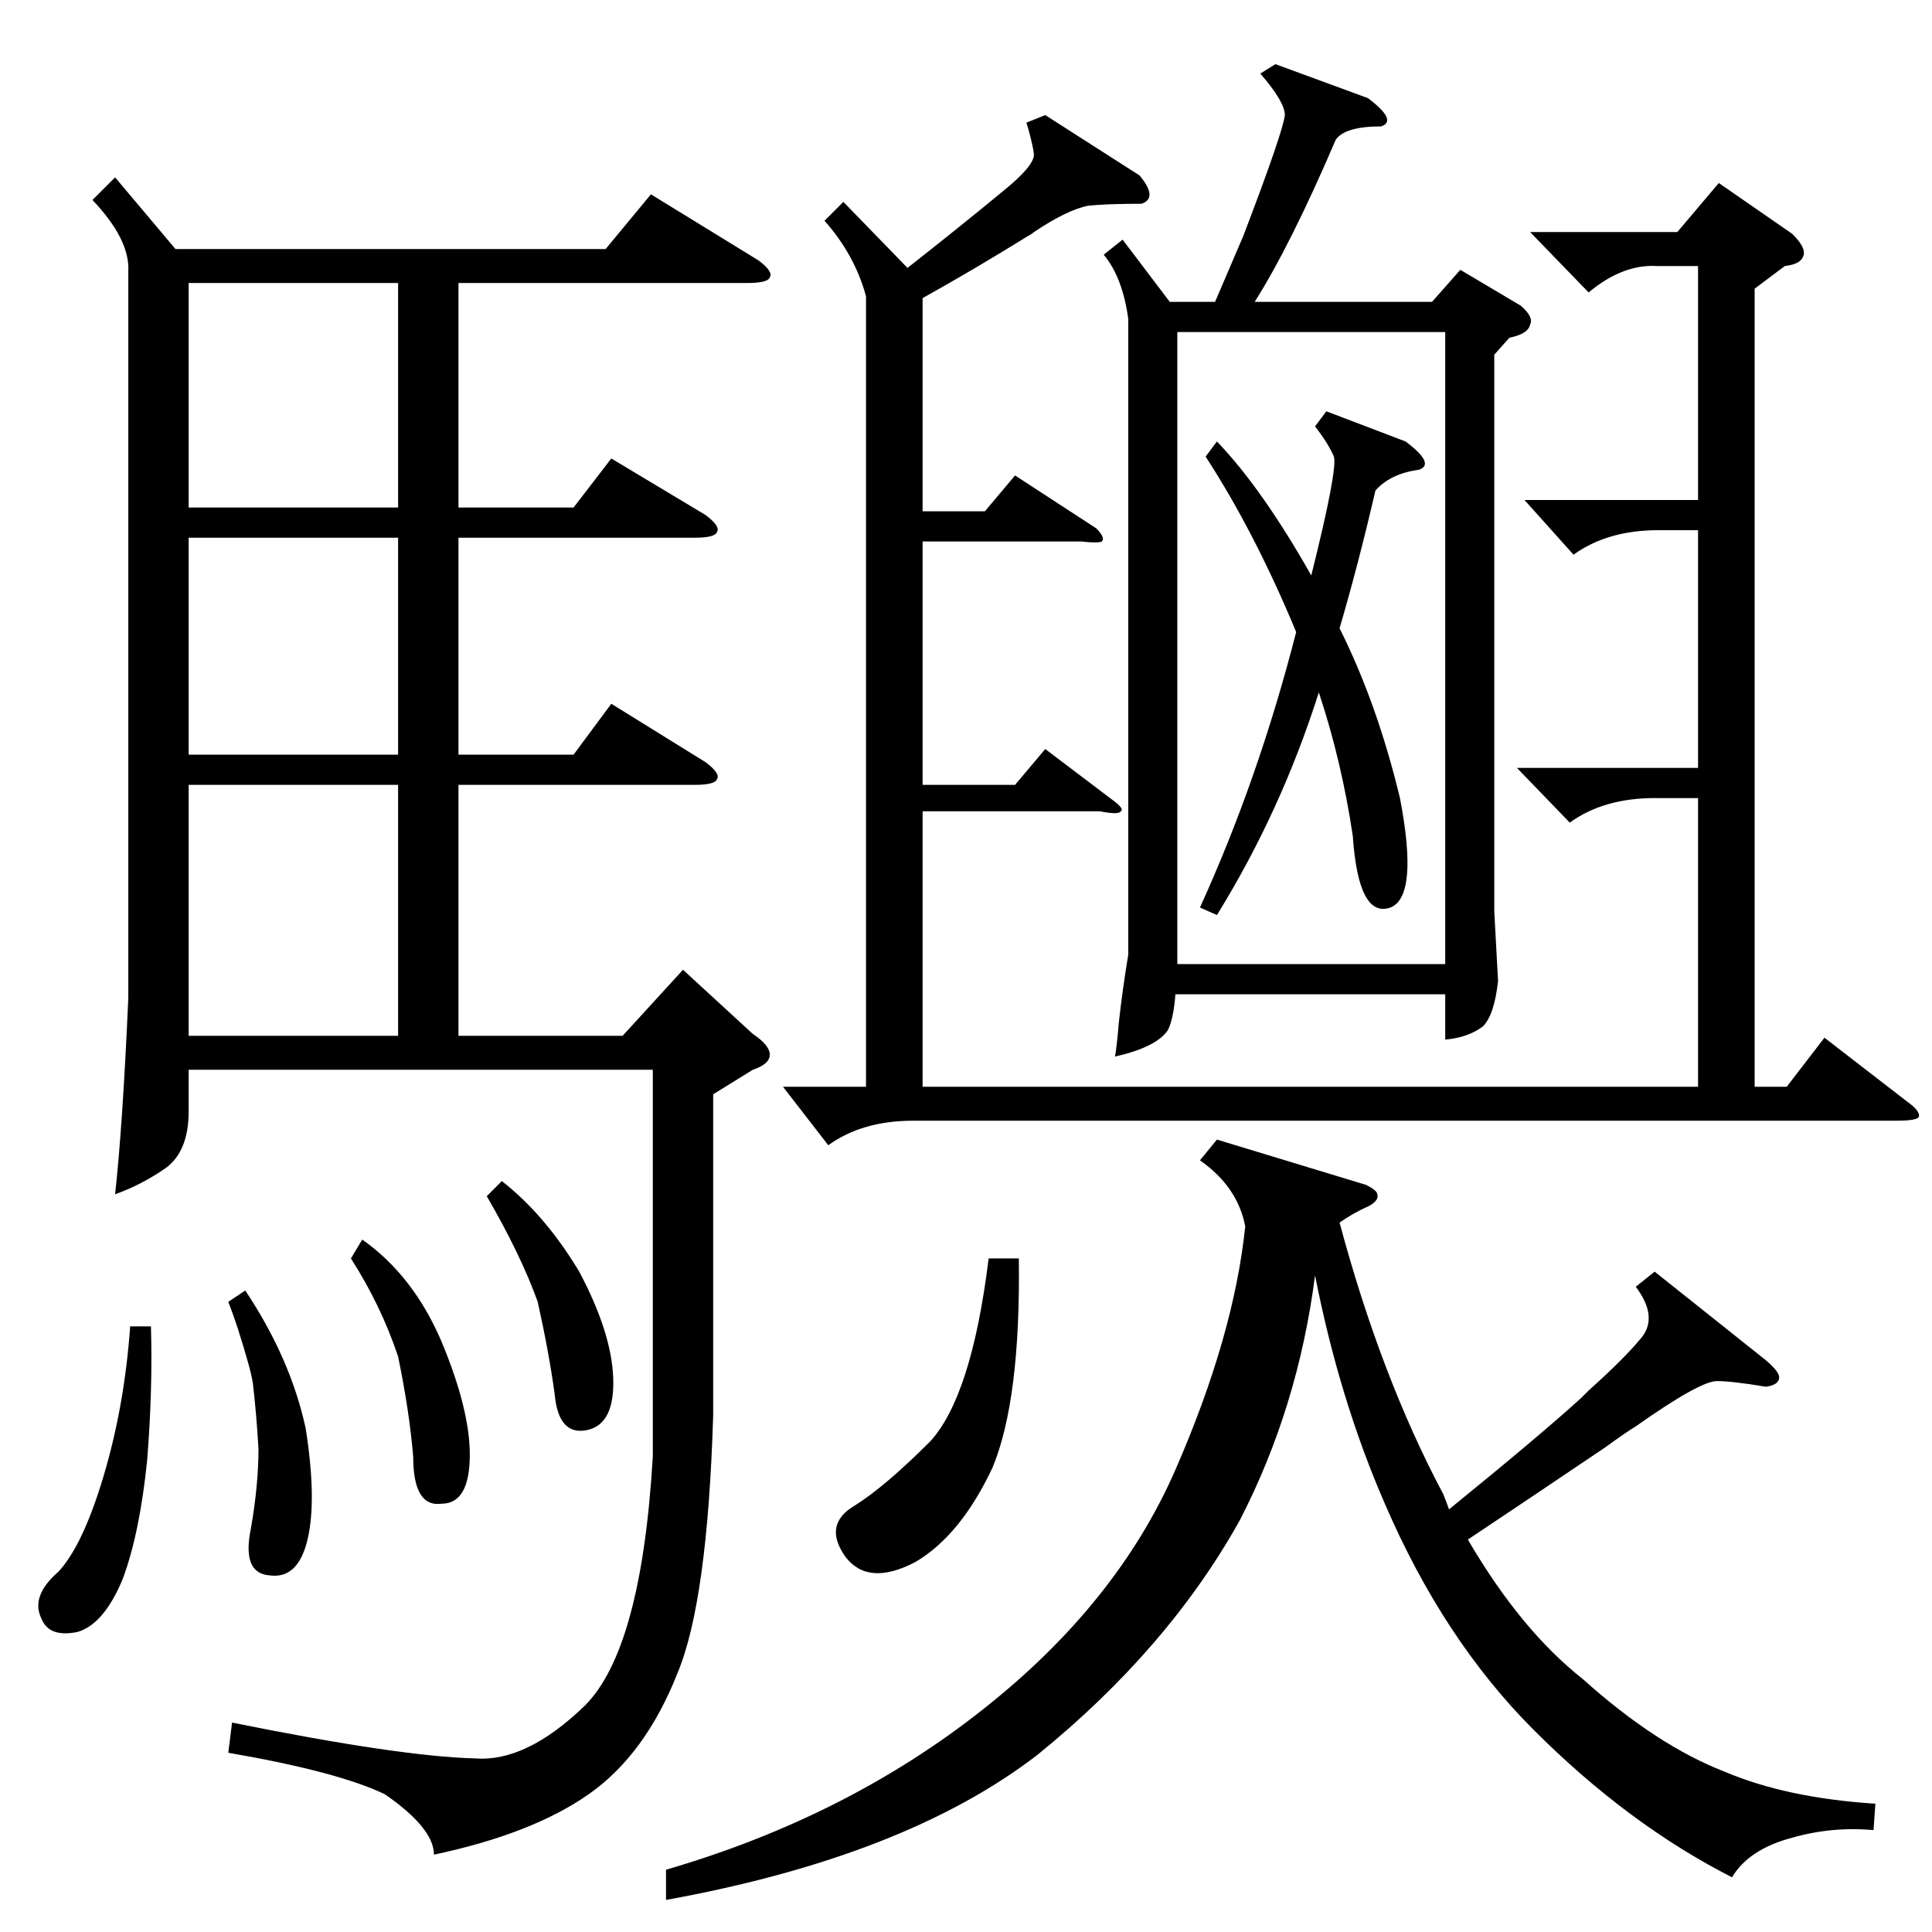 <?xml version="1.0" standalone="no"?>
<!DOCTYPE svg PUBLIC "-//W3C//DTD SVG 1.1//EN" "http://www.w3.org/Graphics/SVG/1.1/DTD/svg11.dtd" >
<svg xmlns="http://www.w3.org/2000/svg" xmlns:xlink="http://www.w3.org/1999/xlink" version="1.1" viewBox="0 -205 1024 1024">
  <g transform="matrix(1 0 0 -1 0 819)">
   <path fill="currentColor"
d="M61 930l32 -38h228l24 29l57 -35q8 -6 6 -9q-1 -3 -12 -3h-153v-119h61l20 26l50 -30q8 -6 6 -9q-1 -3 -12 -3h-125v-115h61l20 27l50 -31q8 -6 6 -9q-1 -3 -12 -3h-125v-133h87l32 35l37 -34q9 -6 9 -11t-9 -8l-21 -13v-170q-3 -99 -19 -137q-17 -43 -47 -64t-82 -32
q0 14 -26 32q-25 12 -83 22l2 16q89 -18 129 -19q27 -2 58 28q30 30 36 132v205h-246v-22q0 -21 -12 -30q-13 -9 -27 -14q4 36 7 104v385q1 17 -19 38zM595 897l25 -33h24l15 35q21 55 22 64q0 7 -13 22l8 5l49 -18q16 -12 7 -15q-19 0 -24 -7q-24 -56 -43 -86h94l15 17
l32 -19q7 -6 5 -10q-1 -5 -11 -7l-8 -9v-295l2 -37q-2 -18 -8 -24q-8 -6 -20 -7v24h-143q-1 -13 -4 -19q-6 -9 -28 -14q1 6 2 18q2 18 5 36v337q-3 22 -13 34zM415 448h44v419q-6 22 -22 40l10 10l34 -35q28 22 51 41q16 13 16 19q0 2 -2 10q-1 4 -2 7l10 4l50 -32
q10 -12 1 -15q-18 0 -28 -1q-11 -2 -29 -14q-1 -1 -3 -2q-29 -18 -56 -33v-113h33l16 19l43 -28q5 -5 3 -7q-2 -1 -11 0h-84v-129h49l16 19l37 -28q5 -4 3 -5q-1 -2 -11 0h-94v-146h411v153h-23q-27 0 -45 -13l-28 29h96v126h-21q-27 0 -45 -13l-26 29h92v124h-22
q-18 1 -36 -14l-31 32h78l22 26l39 -27q7 -7 6 -11q-1 -5 -10 -6l-16 -12v-423h17l20 26l44 -34q7 -5 6 -8q-1 -2 -12 -2h-521q-27 0 -45 -13zM766 848h-142v-335h142v335zM645 420l79 -24q6 -3 6 -5q1 -3 -4 -6q-9 -4 -16 -9q22 -82 55 -144q2 -5 3 -8q48 39 70 59l4 4
q19 17 28 28t-3 27l10 8l59 -47q7 -6 7 -9q0 -4 -7 -5q-18 3 -26 3q-9 0 -43 -24q-5 -3 -16 -11q-43 -29 -73 -49q28 -48 61 -74q39 -35 75 -49q33 -14 80 -17l-1 -14q-22 2 -43 -4q-23 -6 -32 -21q-55 28 -105 78q-48 48 -79 120q-24 55 -37 121q-9 -70 -40 -130
q-38 -68 -107 -124q-70 -54 -197 -77v16q96 28 168 85q71 56 102 127t37 129q-4 21 -24 35zM100 608v-133h111v133h-111zM100 874v-119h111v119h-111zM100 739v-115h111v115h-111zM639 782l6 8q24 -25 50 -71q14 56 12 63q-3 7 -10 16l6 8l42 -16q16 -12 7 -15
q-15 -2 -23 -11q-9 -39 -19 -73q20 -40 32 -90q10 -52 -5 -58q-17 -6 -20 38q-6 40 -18 76q-20 -63 -54 -118l-9 4q31 68 51 146q-22 53 -48 93zM524 357h16q1 -75 -14 -111q-17 -36 -41 -50q-25 -13 -37 3q-12 17 5 27q16 10 40 34q22 24 31 97zM69 321h11q1 -33 -2 -71
q-4 -39 -13 -63q-10 -24 -24 -28q-15 -3 -19 7q-6 12 9 25q13 14 24 51t14 79zM121 334l9 6q24 -36 32 -73q6 -38 1 -59t-20 -19q-15 1 -10 25q4 23 4 42q-1 18 -3 35q-1 7 -8 29q-3 9 -5 14zM258 390l8 8q23 -18 41 -48q17 -32 18 -56q1 -25 -14 -28t-17 19q-3 22 -9 49
q-9 25 -27 56zM186 357l6 10q27 -19 42 -54q15 -36 15 -60q0 -26 -15 -26q-15 -2 -15 25q-2 24 -8 53q-9 27 -25 52z" />
  </g>

</svg>
